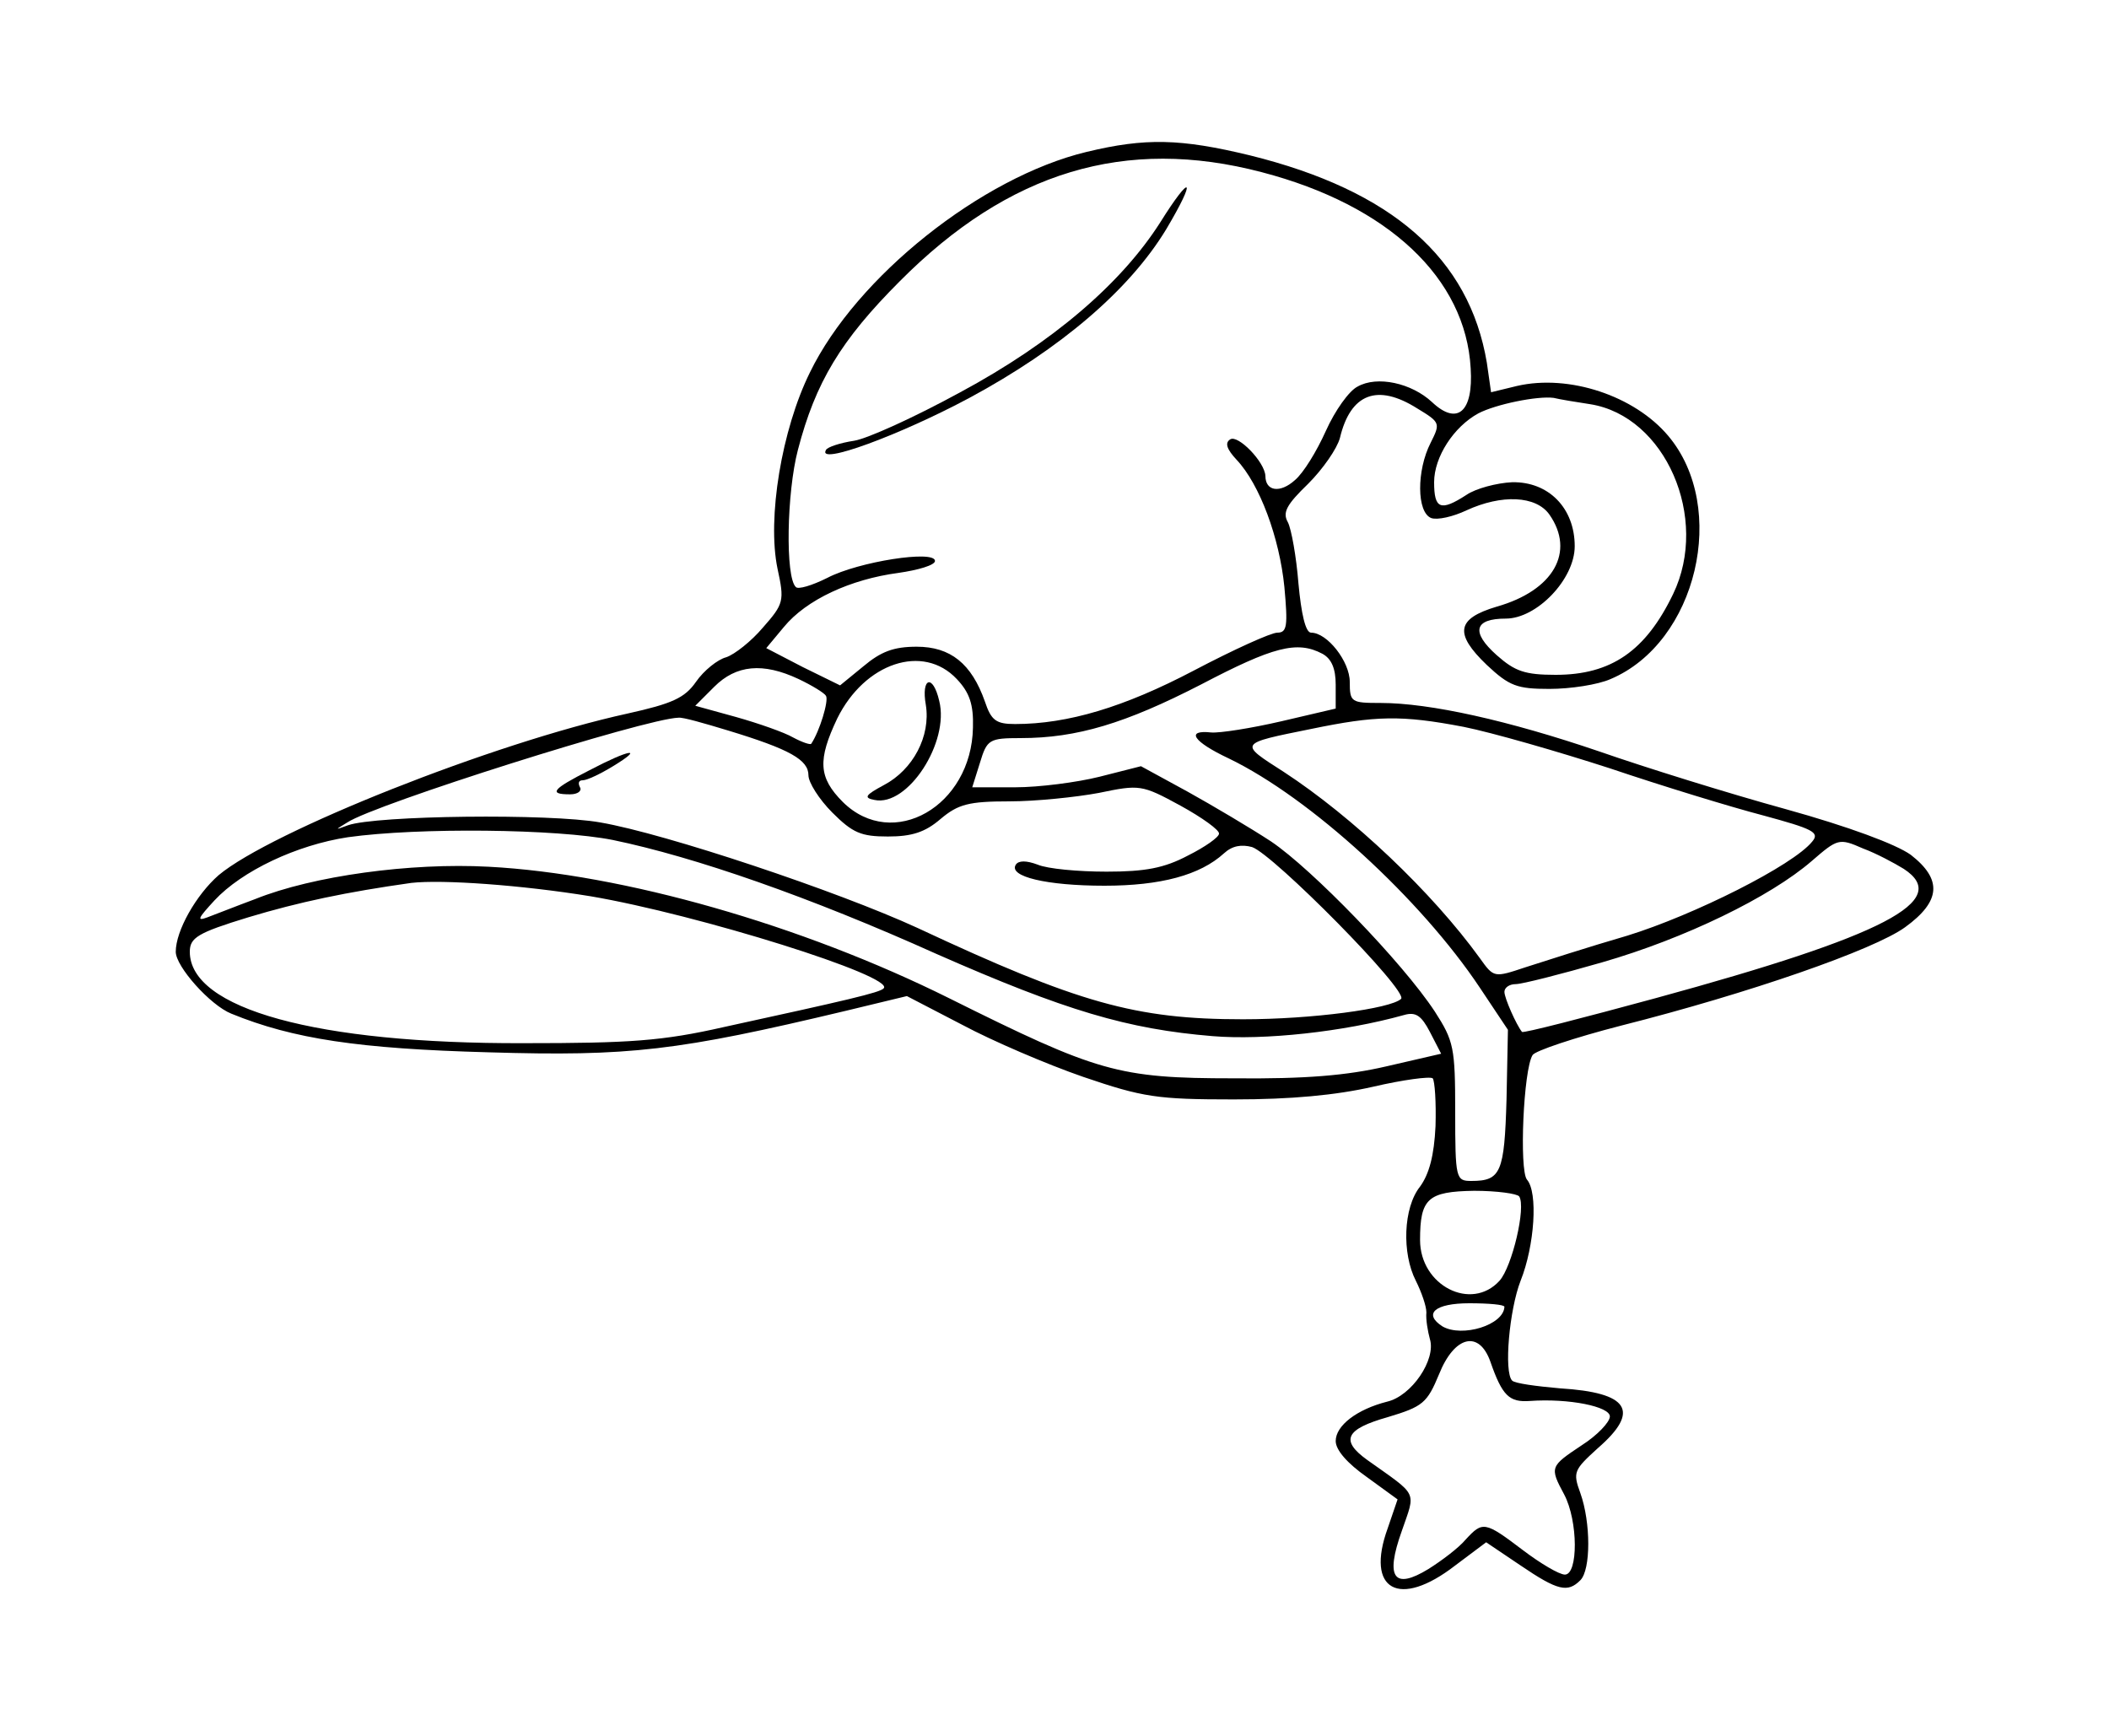 <?xml version="1.0" standalone="no"?>
<!DOCTYPE svg PUBLIC "-//W3C//DTD SVG 20010904//EN"
 "http://www.w3.org/TR/2001/REC-SVG-20010904/DTD/svg10.dtd">
<svg version="1.0" xmlns="http://www.w3.org/2000/svg"
 width="300pt" height="247pt" viewBox="0 0 300 247"
 preserveAspectRatio="xMidYMid meet">
<g transform="translate(0,247) scale(0.1,-0.1)"
fill="#000000" stroke="none">
<path d="M1546 2254 c-150 -36 -328 -178 -394 -314 -40 -81 -61 -207 -46 -279
10 -46 9 -50 -21 -84 -16 -19 -40 -38 -52 -42 -12 -3 -32 -19 -43 -35 -16 -23
-34 -31 -97 -45 -192 -42 -508 -168 -582 -230 -32 -28 -61 -79 -61 -109 0 -21
49 -76 79 -88 88 -36 182 -50 366 -55 201 -6 269 2 508 59 l87 21 79 -41 c43
-23 120 -56 172 -74 85 -29 105 -32 214 -32 82 0 145 6 198 18 43 10 81 15 85
12 3 -4 5 -34 4 -68 -2 -42 -9 -68 -22 -86 -24 -30 -26 -95 -6 -134 8 -16 15
-36 15 -45 -1 -10 2 -27 5 -38 9 -29 -26 -81 -61 -89 -43 -11 -73 -34 -73 -56
0 -13 17 -32 44 -51 l44 -32 -14 -41 c-32 -88 16 -115 96 -53 l44 33 49 -33
c53 -36 67 -39 85 -21 15 15 15 82 0 124 -11 30 -9 33 25 64 61 53 44 79 -54
85 -34 3 -64 7 -68 11 -12 12 -4 101 12 142 20 50 25 126 9 144 -11 14 -5 156
8 177 3 6 60 25 126 42 182 46 360 108 404 140 51 37 53 68 8 103 -21 15 -88
40 -178 65 -80 22 -199 59 -265 82 -129 44 -241 69 -311 69 -42 0 -44 1 -44
30 0 29 -32 70 -55 70 -8 0 -14 27 -18 70 -3 38 -10 77 -15 87 -8 14 -2 25 29
55 21 21 41 50 45 65 15 63 53 78 110 42 33 -20 33 -21 19 -49 -20 -39 -20
-99 1 -107 9 -3 31 2 50 11 50 23 99 21 118 -6 37 -53 6 -108 -75 -131 -57
-17 -61 -38 -14 -83 32 -30 43 -34 89 -34 30 0 69 6 87 14 123 52 168 244 82
346 -48 57 -141 88 -215 71 l-37 -9 -6 42 c-25 149 -135 245 -337 295 -99 24
-149 25 -232 5z m249 -29 c180 -47 290 -151 297 -279 4 -62 -19 -82 -55 -48
-29 27 -78 38 -106 22 -12 -6 -32 -34 -45 -63 -13 -29 -32 -60 -44 -70 -21
-19 -42 -16 -42 6 -1 20 -39 59 -50 52 -8 -5 -5 -14 9 -29 33 -35 61 -111 68
-181 5 -55 4 -65 -10 -65 -9 0 -62 -24 -119 -54 -99 -52 -179 -76 -254 -76
-27 0 -34 5 -43 32 -19 54 -49 78 -97 78 -33 0 -51 -7 -76 -28 l-33 -27 -53
26 -52 27 25 30 c32 39 95 68 163 77 28 4 52 11 52 17 0 16 -109 -1 -153 -24
-22 -11 -42 -17 -45 -13 -15 14 -13 134 3 195 25 96 61 156 145 240 155 156
321 206 515 155z m467 -330 c107 -17 170 -162 118 -270 -39 -81 -88 -115 -167
-115 -44 0 -58 5 -84 28 -37 33 -32 52 13 52 44 0 98 56 98 103 0 54 -37 92
-89 91 -22 -1 -52 -9 -65 -18 -37 -24 -46 -20 -46 18 0 36 28 79 63 98 25 13
84 25 107 22 8 -2 32 -6 52 -9z m-381 -355 c13 -7 19 -21 19 -44 l0 -34 -77
-18 c-43 -10 -88 -17 -100 -16 -37 4 -26 -13 25 -37 116 -56 273 -200 357
-326 l40 -60 -2 -99 c-3 -104 -8 -116 -50 -116 -22 0 -23 3 -23 98 0 92 -2
101 -29 143 -46 70 -175 203 -233 242 -29 19 -83 51 -119 71 l-66 36 -59 -15
c-32 -8 -86 -15 -120 -15 l-61 0 11 35 c10 33 13 35 58 35 80 0 149 21 256 76
103 54 137 63 173 44z m-520 -36 c18 -19 24 -36 23 -69 -2 -112 -114 -176
-185 -106 -35 35 -36 60 -8 119 39 79 122 107 170 56z m-225 0 c19 -9 37 -20
39 -24 4 -7 -9 -50 -21 -68 -1 -2 -13 2 -26 9 -12 7 -49 20 -81 29 l-58 16 27
27 c31 31 69 35 120 11z m-101 -73 c89 -27 115 -42 115 -64 0 -10 15 -34 34
-53 29 -29 41 -34 79 -34 34 0 53 6 75 25 25 21 40 25 98 25 37 0 95 6 127 12
58 12 61 12 116 -18 31 -17 56 -35 55 -40 0 -5 -20 -19 -44 -31 -34 -18 -61
-23 -116 -23 -40 0 -84 4 -98 10 -16 6 -27 6 -31 0 -11 -17 44 -30 126 -30 80
0 136 15 170 46 12 11 25 13 40 9 30 -10 223 -205 212 -216 -15 -14 -127 -29
-225 -29 -153 0 -234 23 -463 130 -113 52 -358 134 -451 150 -72 13 -319 10
-359 -4 -19 -7 -19 -7 -1 4 39 26 425 148 471 149 6 1 37 -8 70 -18z m1047 5
c40 -8 134 -35 208 -59 74 -25 172 -55 218 -67 70 -19 81 -24 70 -37 -27 -34
-169 -105 -263 -134 -55 -16 -120 -37 -145 -45 -45 -15 -45 -15 -65 13 -68 94
-181 201 -279 265 -64 41 -65 40 39 61 92 19 128 20 217 3z m-1210 -161 c116
-24 280 -81 460 -162 184 -81 272 -107 393 -117 73 -6 186 6 272 30 17 5 25
-1 37 -24 l16 -31 -78 -18 c-56 -13 -115 -18 -217 -17 -165 0 -194 9 -405 114
-209 104 -464 177 -655 187 -111 6 -250 -13 -332 -46 -27 -10 -57 -22 -68 -26
-16 -6 -13 -1 10 24 39 42 117 79 190 90 100 14 297 12 377 -4z m1836 -41 c69
-45 -27 -95 -353 -184 -103 -28 -188 -50 -190 -48 -8 10 -25 48 -25 57 0 6 7
11 16 11 9 0 64 14 123 31 118 34 239 93 298 144 37 32 39 33 73 18 19 -7 45
-21 58 -29z m-1868 -39 c153 -26 434 -114 417 -131 -5 -6 -53 -17 -227 -55
-88 -20 -134 -23 -285 -23 -295 -1 -475 49 -475 130 0 20 11 27 83 49 73 22
140 36 232 49 44 5 157 -3 255 -19z m1321 -427 c10 -15 -10 -100 -28 -120 -40
-44 -113 -7 -113 58 0 59 11 69 77 70 32 0 61 -4 64 -8z m-21 -157 c-1 -26
-60 -44 -88 -28 -28 18 -11 33 38 33 28 0 50 -2 50 -5z m-20 -78 c17 -49 27
-58 56 -56 56 4 114 -8 114 -22 0 -8 -18 -27 -40 -41 -45 -30 -46 -31 -25 -70
20 -38 20 -114 1 -114 -8 0 -35 16 -60 35 -54 41 -57 41 -81 15 -10 -12 -34
-30 -53 -42 -49 -30 -62 -13 -38 54 20 58 24 49 -49 101 -39 28 -31 44 29 61
50 15 56 20 73 61 22 55 57 63 73 18z"/>
<path d="M1650 2153 c-55 -86 -152 -170 -284 -241 -64 -35 -132 -66 -151 -69
-20 -3 -38 -9 -40 -13 -14 -23 105 21 204 74 130 70 228 154 280 240 44 74 36
81 -9 9z"/>
<path d="M1317 1467 c7 -44 -18 -92 -60 -114 -26 -14 -29 -18 -13 -21 47 -10
107 82 92 141 -9 39 -26 33 -19 -6z"/>
<path d="M838 1374 c-53 -27 -58 -34 -27 -34 11 0 17 5 14 10 -3 6 -2 10 4 10
6 0 25 9 43 20 46 28 23 24 -34 -6z"/>
</g>
</svg>
